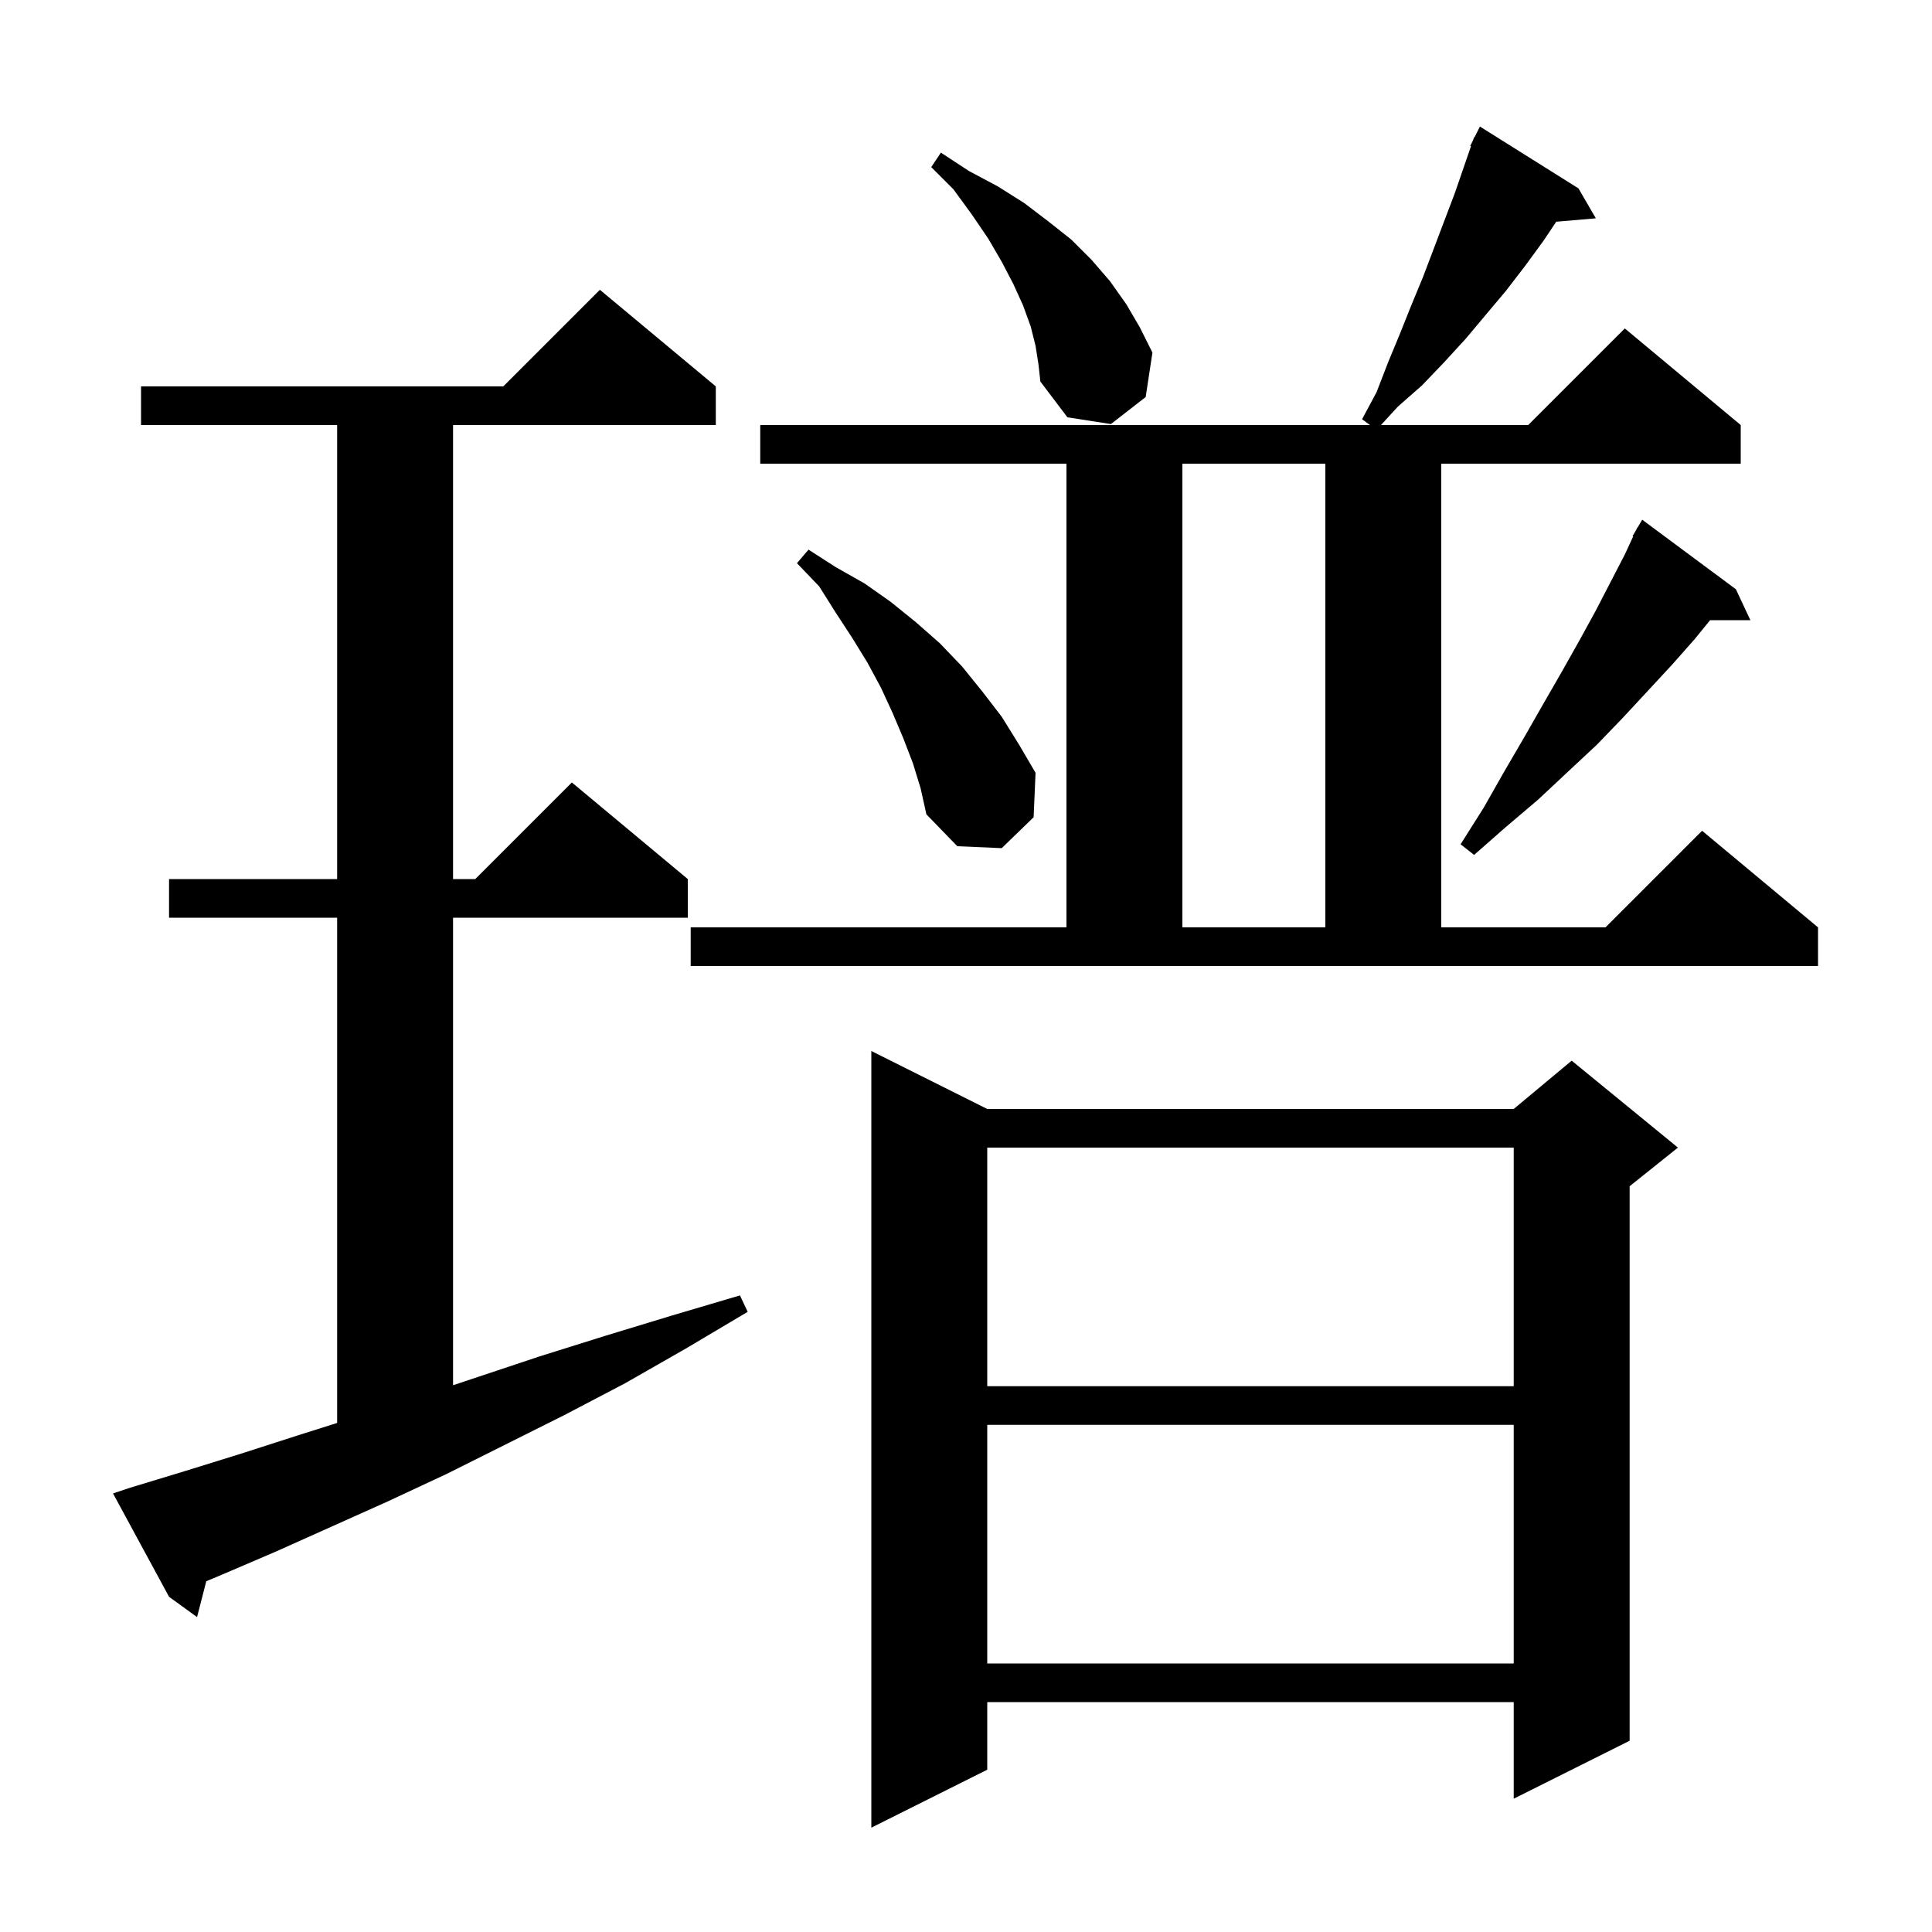 <svg xmlns="http://www.w3.org/2000/svg" xmlns:xlink="http://www.w3.org/1999/xlink" version="1.1" baseProfile="full" viewBox="0 0 200 200" width="200" height="200">
<g fill="black">
<path d="M 102.2 114.8 L 156.7 114.8 L 162.7 109.8 L 173.7 118.8 L 168.7 122.8 L 168.7 180.2 L 156.7 186.2 L 156.7 176.2 L 102.2 176.2 L 102.2 183.2 L 90.2 189.2 L 90.2 108.8 Z M 102.2 147.5 L 102.2 172.2 L 156.7 172.2 L 156.7 147.5 Z M 13.5 154.0 L 19.1 152.3 L 24.9 150.5 L 30.8 148.6 L 34.9 147.302 L 34.9 95.0 L 17.5 95.0 L 17.5 91.0 L 34.9 91.0 L 34.9 44.0 L 14.6 44.0 L 14.6 40.0 L 52.1 40.0 L 62.1 30.0 L 74.1 40.0 L 74.1 44.0 L 46.9 44.0 L 46.9 91.0 L 49.2 91.0 L 59.2 81.0 L 71.2 91.0 L 71.2 95.0 L 46.9 95.0 L 46.9 143.4 L 55.9 140.4 L 62.6 138.3 L 69.5 136.2 L 76.6 134.1 L 77.4 135.8 L 71.0 139.6 L 64.7 143.2 L 58.4 146.5 L 46.2 152.6 L 40.2 155.4 L 28.6 160.6 L 23.0 163.0 L 21.354 163.688 L 20.4 167.4 L 17.5 165.3 L 11.7 154.6 Z M 102.2 118.8 L 102.2 143.5 L 156.7 143.5 L 156.7 118.8 Z M 71.5 96.0 L 110.4 96.0 L 110.4 48.0 L 78.7 48.0 L 78.7 44.0 L 141.818 44.0 L 141.0 43.4 L 142.5 40.6 L 143.7 37.5 L 144.9 34.6 L 146.1 31.6 L 147.3 28.7 L 150.6 20.0 L 152.279 15.131 L 152.2 15.1 L 152.489 14.522 L 152.6 14.2 L 152.64 14.22 L 153.2 13.1 L 163.4 19.5 L 165.2 22.6 L 161.098 22.954 L 159.8 24.9 L 157.9 27.5 L 155.9 30.1 L 151.7 35.1 L 149.5 37.5 L 147.2 39.9 L 144.7 42.1 L 142.958 44.0 L 158.2 44.0 L 168.2 34.0 L 180.2 44.0 L 180.2 48.0 L 149.2 48.0 L 149.2 96.0 L 166.2 96.0 L 176.2 86.0 L 188.2 96.0 L 188.2 100.0 L 71.5 100.0 Z M 122.4 48.0 L 122.4 96.0 L 137.2 96.0 L 137.2 48.0 Z M 179.7 61.0 L 181.2 64.2 L 177.03 64.2 L 175.4 66.2 L 173.1 68.8 L 170.6 71.5 L 168.0 74.3 L 165.3 77.1 L 162.3 79.9 L 159.2 82.8 L 155.9 85.6 L 152.6 88.5 L 151.2 87.4 L 153.6 83.6 L 155.7 79.9 L 157.8 76.3 L 159.8 72.8 L 161.7 69.5 L 163.5 66.3 L 165.2 63.2 L 168.2 57.4 L 169.066 55.534 L 169.0 55.5 L 169.39 54.837 L 169.5 54.6 L 169.521 54.613 L 170.0 53.8 Z M 94.5 79.0 L 93.5 76.4 L 92.4 73.8 L 91.2 71.2 L 89.8 68.6 L 88.2 66.0 L 86.5 63.4 L 84.8 60.7 L 82.5 58.3 L 83.7 56.9 L 86.5 58.7 L 89.5 60.4 L 92.2 62.3 L 94.8 64.4 L 97.3 66.6 L 99.6 69.0 L 101.7 71.6 L 103.7 74.2 L 105.5 77.1 L 107.2 80.0 L 107.0 84.6 L 103.7 87.8 L 99.1 87.6 L 95.9 84.3 L 95.3 81.6 Z M 107.2 35.8 L 106.7 33.8 L 105.9 31.6 L 104.9 29.4 L 103.7 27.1 L 102.3 24.7 L 100.6 22.2 L 98.7 19.6 L 96.4 17.3 L 97.4 15.8 L 100.3 17.7 L 103.3 19.3 L 106.0 21.0 L 108.5 22.9 L 110.9 24.8 L 113.0 26.9 L 114.9 29.1 L 116.6 31.5 L 118.0 33.9 L 119.3 36.5 L 118.6 41.1 L 115.0 43.9 L 110.5 43.2 L 107.7 39.5 L 107.5 37.7 Z " />
</g>
</svg>

